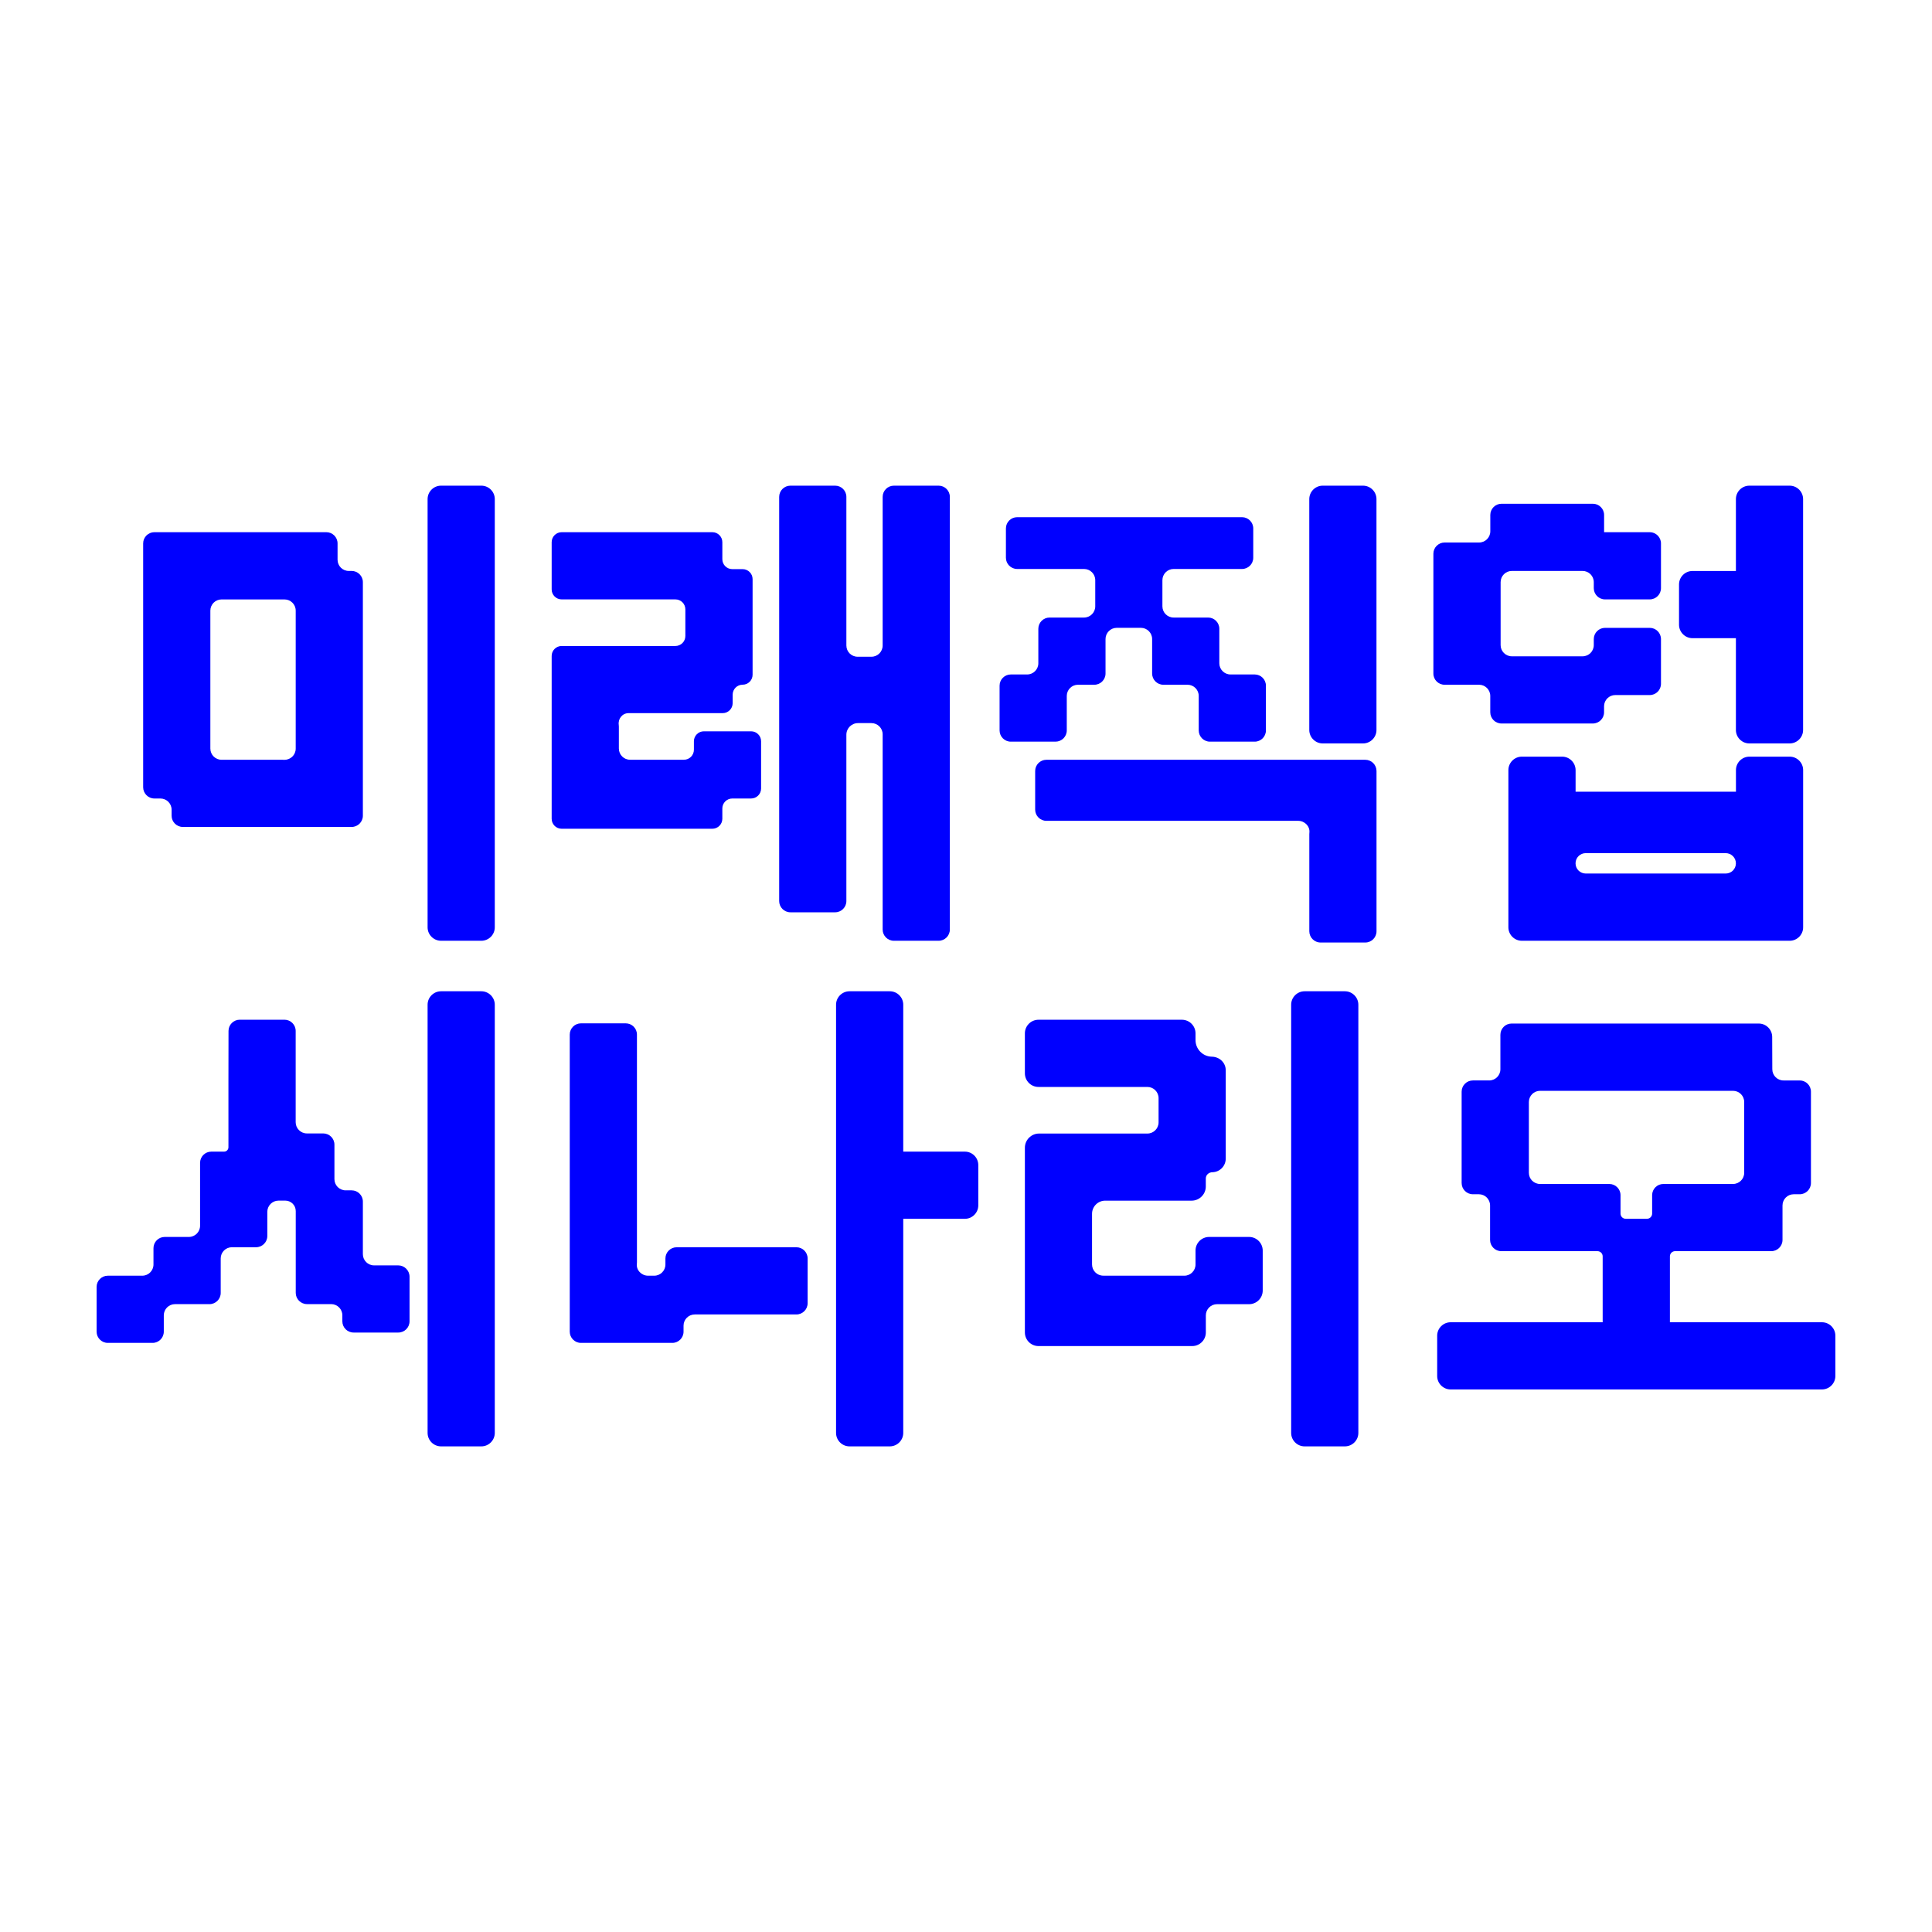 <?xml version="1.0" encoding="utf-8"?>
<!-- Generator: Adobe Illustrator 25.0.0, SVG Export Plug-In . SVG Version: 6.00 Build 0)  -->
<svg version="1.1" id="Layer_1" xmlns="http://www.w3.org/2000/svg" xmlns:xlink="http://www.w3.org/1999/xlink" x="0px" y="0px"
	 viewBox="0 0 500 500" style="enable-background:new 0 0 500 500;" xml:space="preserve">
<style type="text/css">
	.st0{fill:#0000FF;}
</style>
<g>
	<path class="st0" d="M39.95,206.65h1.56c1.6,0,2.9,1.3,2.9,2.9v1.56c0,1.59,1.3,2.9,2.9,2.9h43.7c1.59,0,2.9-1.3,2.9-2.9v-8.87
		v-2.14v-49.44c0-1.59-1.3-2.9-2.9-2.9h-0.75c-1.6,0-2.9-1.3-2.9-2.9v-4.23c0-1.59-1.3-2.9-2.9-2.9h-33.5h-3.07h-7.94
		c-1.59,0-2.9,1.3-2.9,2.9v63.12C37.06,205.35,38.36,206.65,39.95,206.65z M73.05,196.63H57.34c-1.6,0-2.9-1.3-2.9-2.9v-35.7
		c0-1.6,1.3-2.9,2.9-2.9h16.29c1.6,0,2.9,1.3,2.9,2.9v35.71c0,1.61-1.31,2.91-2.92,2.9L73.05,196.63z"/>
	<path class="st0" d="M353.33,196.63H270.8c-1.59,0-2.9,1.3-2.9,2.9v10c0,1.59,1.3,2.9,2.9,2.9h65.17c1.67,0,3.09,1.41,2.9,3.07
		c-0.02,0.13-0.02,0.27-0.02,0.4v25.12c0,1.59,1.3,2.9,2.9,2.9h11.59c1.59,0,2.9-1.3,2.9-2.9v-41.5
		C356.23,197.93,354.93,196.63,353.33,196.63z"/>
	<path class="st0" d="M352.75,125.69h-10.43c-1.91,0-3.48,1.56-3.48,3.48v59.75c0,1.91,1.56,3.48,3.48,3.48h10.43
		c1.91,0,3.48-1.56,3.48-3.48v-59.75C356.23,127.25,354.66,125.69,352.75,125.69z"/>
	<path class="st0" d="M249.7,298.04h-15.94v-38.02c0-1.91-1.56-3.48-3.48-3.48h-10.43c-1.91,0-3.48,1.56-3.48,3.48v110.82
		c0,1.91,1.56,3.48,3.48,3.48h10.43c1.91,0,3.48-1.56,3.48-3.48v-55.41h15.94c1.91,0,3.48-1.56,3.48-3.48v-10.43
		C253.18,299.6,251.62,298.04,249.7,298.04z"/>
	<path class="st0" d="M103.07,327.48h-6.26c-1.6,0-2.9-1.3-2.9-2.9v-13.62c0-1.59-1.3-2.9-2.9-2.9h-1.56c-1.6,0-2.9-1.3-2.9-2.9
		v-8.93c0-1.59-1.3-2.9-2.9-2.9h-4.23c-1.6,0-2.9-1.3-2.9-2.9V266.8c0-1.59-1.3-2.9-2.9-2.9H62.04c-1.59,0-2.9,1.3-2.9,2.9
		c0,0-0.05,24.5-0.02,30.11c0,0.62-0.5,1.13-1.12,1.13h-3.32c-1.59,0-2.9,1.3-2.9,2.9v7.94v3.07v5.27c0,1.6-1.3,2.9-2.9,2.9h-6.26
		c-1.59,0-2.9,1.3-2.9,2.9v4.23c0,1.6-1.3,2.9-2.9,2.9H27.9c-1.59,0-2.9,1.3-2.9,2.9v11.59c0,1.59,1.3,2.9,2.9,2.9h11.59
		c1.59,0,2.9-1.3,2.9-2.9v-4.23c0-1.6,1.3-2.9,2.9-2.9h8.93c1.59,0,2.9-1.3,2.9-2.9v-8.93c0-1.6,1.3-2.9,2.9-2.9h6.26
		c1.59,0,2.9-1.3,2.9-2.9v-6.26c0-1.6,1.3-2.9,2.9-2.9h0.58h1.18c1.49,0,2.7,1.21,2.7,2.7v21.18c0,1.59,1.3,2.9,2.9,2.9h6.26
		c1.6,0,2.9,1.3,2.9,2.9v1.56c0,1.59,1.3,2.9,2.9,2.9h11.59c1.59,0,2.9-1.3,2.9-2.9v-11.59
		C105.97,328.79,104.66,327.48,103.07,327.48z"/>
	<path class="st0" d="M206.12,322.79h-31.01c-1.59,0-2.9,1.3-2.9,2.9v1.56c0,1.6-1.3,2.9-2.9,2.9h-1.59c-1.67,0-3.09-1.41-2.9-3.07
		c0.02-0.13,0.02-0.27,0.02-0.4v-58.94c0-1.59-1.3-2.9-2.9-2.9h-11.59c-1.59,0-2.9,1.3-2.9,2.9v58.94c0,0.68,0,6.27,0,6.95v11.01
		c0,1.59,1.3,2.9,2.9,2.9h23.65c1.59,0,2.9-1.3,2.9-2.9v-1.56c0-1.6,1.3-2.9,2.9-2.9h26.31c1.59,0,2.9-1.3,2.9-2.9v-11.59
		C209.02,324.09,207.71,322.79,206.12,322.79z"/>
	<path class="st0" d="M276.08,189.04v-8.93c0-1.6,1.3-2.9,2.9-2.9h4.23c1.59,0,2.9-1.3,2.9-2.9v-8.93c0-1.59,1.3-2.9,2.9-2.9h6.26
		c1.59,0,2.9,1.3,2.9,2.9v8.93c0,1.59,1.3,2.9,2.9,2.9h6.26c1.6,0,2.9,1.3,2.9,2.9v8.93c0,1.59,1.3,2.9,2.9,2.9h11.59
		c1.59,0,2.9-1.3,2.9-2.9v-11.59c0-1.59-1.3-2.9-2.9-2.9h-6.26c-1.6,0-2.9-1.3-2.9-2.9v-8.93c0-1.59-1.3-2.9-2.9-2.9h-8.93
		c-1.59,0-2.9-1.3-2.9-2.9v-6.77c0-1.6,1.3-2.9,2.9-2.9h17.71c1.59,0,2.9-1.3,2.9-2.9v-7.6c0-1.59-1.3-2.9-2.9-2.9h-58.21
		c-1.59,0-2.9,1.3-2.9,2.9v7.6c0,1.59,1.3,2.9,2.9,2.9h17.32c1.6,0,2.9,1.3,2.9,2.9v6.77c0,1.59-1.3,2.9-2.9,2.9h-8.93
		c-1.59,0-2.9,1.3-2.9,2.9v8.93c0,1.6-1.3,2.9-2.9,2.9h-4.23c-1.59,0-2.9,1.3-2.9,2.9v11.59c0,1.59,1.3,2.9,2.9,2.9h11.59
		C274.78,191.93,276.08,190.63,276.08,189.04z"/>
	<path class="st0" d="M438.01,165.16h10.43h0.81v23.76c0,1.91,1.56,3.48,3.48,3.48h10.43c1.91,0,3.48-1.56,3.48-3.48v-59.75
		c0-1.91-1.56-3.48-3.48-3.48h-10.43c-1.91,0-3.48,1.56-3.48,3.48v18.6h-0.81h-10.43c-1.91,0-3.48,1.56-3.48,3.48v10.43
		C434.53,163.59,436.1,165.16,438.01,165.16z"/>
	<path class="st0" d="M373.85,177.21h8.93c1.6,0,2.9,1.3,2.9,2.9v4.23c0,1.59,1.3,2.9,2.9,2.9h23.65c1.59,0,2.9-1.3,2.9-2.9v-1.56
		c0-1.6,1.3-2.9,2.9-2.9h8.93c1.59,0,2.9-1.3,2.9-2.9v-11.59c0-1.59-1.3-2.9-2.9-2.9h-11.59c-1.59,0-2.9,1.3-2.9,2.9v1.56
		c0,1.6-1.3,2.9-2.9,2.9h-18.31c-1.6,0-2.9-1.3-2.9-2.9v-16.29c0-1.6,1.3-2.9,2.9-2.9h18.31c1.6,0,2.9,1.3,2.9,2.9v1.56
		c0,1.59,1.3,2.9,2.9,2.9h11.59c1.59,0,2.9-1.3,2.9-2.9v-11.59c0-1.59-1.3-2.9-2.9-2.9h-11.01h-0.81v-4.46c0-1.59-1.3-2.9-2.9-2.9
		h-23.65c-1.59,0-2.9,1.3-2.9,2.9v4.23c0,1.6-1.3,2.9-2.9,2.9h-8.93c-1.59,0-2.9,1.3-2.9,2.9v31.01
		C370.95,175.91,372.26,177.21,373.85,177.21z"/>
	<path class="st0" d="M471.52,342.2h-39.35v-17.05c0-0.75,0.6-1.35,1.35-1.35h24.89c1.59,0,2.9-1.3,2.9-2.9v-8.93
		c0-1.6,1.3-2.9,2.9-2.9h1.56c1.59,0,2.9-1.3,2.9-2.9v-23.65c0-1.59-1.3-2.9-2.9-2.9l-4.2,0c-1.6,0-2.9-1.3-2.9-2.9
		c0-3.33-0.03-8.35-0.03-8.35c0-1.91-1.56-3.48-3.48-3.48H391.2c-1.59,0-2.9,1.3-2.9,2.9v8.93c0,1.6-1.3,2.9-2.9,2.9h-4.23
		c-1.59,0-2.9,1.3-2.9,2.9v23.65c0,1.59,1.3,2.9,2.9,2.9h1.56c1.6,0,2.9,1.3,2.9,2.9v8.93c0,1.59,1.3,2.9,2.9,2.9h24.89
		c0.75,0,1.35,0.6,1.35,1.35v17.05h-39.35c-1.91,0-3.48,1.56-3.48,3.48v10.43c0,1.91,1.56,3.48,3.48,3.48h96.09
		c1.91,0,3.48-1.56,3.48-3.48v-10.43C475,343.77,473.44,342.2,471.52,342.2z M395.67,303.52V285.2c0-1.6,1.3-2.9,2.9-2.9h49.93
		c1.6,0,2.9,1.3,2.9,2.9v18.31c0,1.6-1.3,2.9-2.9,2.9h-18.03c-1.59,0-2.9,1.3-2.9,2.9v4.76c0,0.75-0.6,1.35-1.35,1.35h-5.48
		c-0.75,0-1.35-0.6-1.35-1.35v-4.76c0-1.59-1.3-2.9-2.9-2.9h-17.92C396.96,306.41,395.67,305.12,395.67,303.52z"/>
	<path class="st0" d="M404.28,195.82h-10.43c-1.91,0-3.48,1.56-3.48,3.48v40.69c0,1.91,1.56,3.48,3.48,3.48h2.67h7.77h48.45h3.07
		h7.36c1.91,0,3.48-1.56,3.48-3.48v-40.69c0-1.91-1.56-3.48-3.48-3.48h-10.43c-1.91,0-3.48,1.56-3.48,3.48v5.59h-41.5v-5.59
		C407.75,197.38,406.19,195.82,404.28,195.82z M449.25,223.43L449.25,223.43c0,1.46-1.18,2.64-2.64,2.64h-36.22
		c-1.46,0-2.64-1.18-2.64-2.64v0c0-1.46,1.18-2.64,2.64-2.64h36.22C448.07,220.8,449.25,221.98,449.25,223.43z"/>
	<path class="st0" d="M184.36,214.48c1.42,0,2.58-1.16,2.58-2.58v-2.67c0-1.42,1.15-2.58,2.58-2.58h4.87c1.42,0,2.58-1.16,2.58-2.58
		v-12.23c0-1.42-1.16-2.58-2.58-2.58h-12.23c-1.42,0-2.58,1.16-2.58,2.58v2.2c0,1.42-1.15,2.58-2.58,2.58h-13.94
		c-1.6,0-2.9-1.3-2.9-2.9v-5.68c0-0.15-0.01-0.3-0.03-0.45c-0.21-1.59,0.93-3.03,2.54-3.03h24.36c1.42,0,2.58-1.16,2.58-2.58v-2.2
		c0-1.42,1.15-2.58,2.58-2.58h0c1.42,0,2.58-1.16,2.58-2.58v-24.75c0-1.42-1.16-2.58-2.58-2.58h-2.67c-1.42,0-2.58-1.15-2.58-2.58
		v-4.4c0-1.42-1.16-2.58-2.58-2.58h-39.01c-1.42,0-2.58,1.16-2.58,2.58v12.23c0,1.42,1.16,2.58,2.58,2.58h29.44
		c1.42,0,2.58,1.15,2.58,2.58v6.9c0,1.42-1.15,2.58-2.58,2.58h-29.44c-1.42,0-2.58,1.16-2.58,2.58v42.14c0,1.42,1.16,2.58,2.58,2.58
		h11.33H184.36z"/>
	<path class="st0" d="M124.57,125.69h-10.43c-1.91,0-3.48,1.56-3.48,3.48v110.82c0,1.91,1.56,3.48,3.48,3.48h10.43
		c1.91,0,3.48-1.56,3.48-3.48V129.16C128.05,127.25,126.48,125.69,124.57,125.69z"/>
	<path class="st0" d="M124.57,256.54h-10.43c-1.91,0-3.48,1.56-3.48,3.48v110.82c0,1.91,1.56,3.48,3.48,3.48h10.43
		c1.91,0,3.48-1.56,3.48-3.48V260.02C128.05,258.11,126.48,256.54,124.57,256.54z"/>
	<path class="st0" d="M348.06,256.54h-10.43c-1.91,0-3.48,1.56-3.48,3.48v110.82c0,1.91,1.56,3.48,3.48,3.48h10.43
		c1.91,0,3.48-1.56,3.48-3.48V260.02C351.54,258.11,349.97,256.54,348.06,256.54z"/>
	<path class="st0" d="M219.04,233.2v-43.06c0-1.65,1.35-3,3-3h3.49c1.6,0,2.9,1.3,2.9,2.9v50.53c0,1.59,1.3,2.9,2.9,2.9h11.59
		c1.59,0,2.9-1.3,2.9-2.9V128.59c0-1.59-1.3-2.9-2.9-2.9h-11.59c-1.59,0-2.9,1.3-2.9,2.9v38.47c0,1.6-1.3,2.9-2.9,2.9h-3.59
		c-1.6,0-2.9-1.3-2.9-2.9v-38.47c0-1.59-1.3-2.9-2.9-2.9h-11.59c-1.59,0-2.9,1.3-2.9,2.9V233.2c0,1.59,1.3,2.9,2.9,2.9h11.59
		C217.74,236.1,219.04,234.79,219.04,233.2z"/>
	<path class="st0" d="M323.27,320.12h-10.35c-1.94,0-3.52,1.58-3.52,3.52v3.61c0,1.6-1.3,2.9-2.9,2.9l-20.98-0.01
		c-1.6,0-2.9-1.3-2.9-2.9v-13.03l0-0.06c-0.01-1.88,1.51-3.42,3.39-3.42h22.38c2.02,0,3.67-1.65,3.67-3.67V305
		c0-0.93,0.77-1.61,1.7-1.63c1.91-0.03,3.46-1.6,3.46-3.52v-22.86c0-1.98-1.62-3.49-3.6-3.52c-2.34-0.04-4.22-1.95-4.22-4.3v-1.74
		c0-1.94-1.58-3.52-3.52-3.52h-37.12c-1.94,0-3.52,1.58-3.52,3.52v10.35c0,1.94,1.58,3.52,3.52,3.52h28.18c1.6,0,2.9,1.3,2.9,2.9
		v6.26c0,1.6-1.3,2.9-2.9,2.9h-28.03c-2.02,0-3.67,1.65-3.67,3.67v47.81c0,1.94,1.58,3.52,3.52,3.52h39.79
		c1.94,0,3.52-1.58,3.52-3.52v-4.42c0-1.6,1.3-2.9,2.9-2.9h8.3c1.94,0,3.52-1.58,3.52-3.52v-10.35
		C326.79,321.71,325.2,320.12,323.27,320.12z"/>
</g>
</svg>
